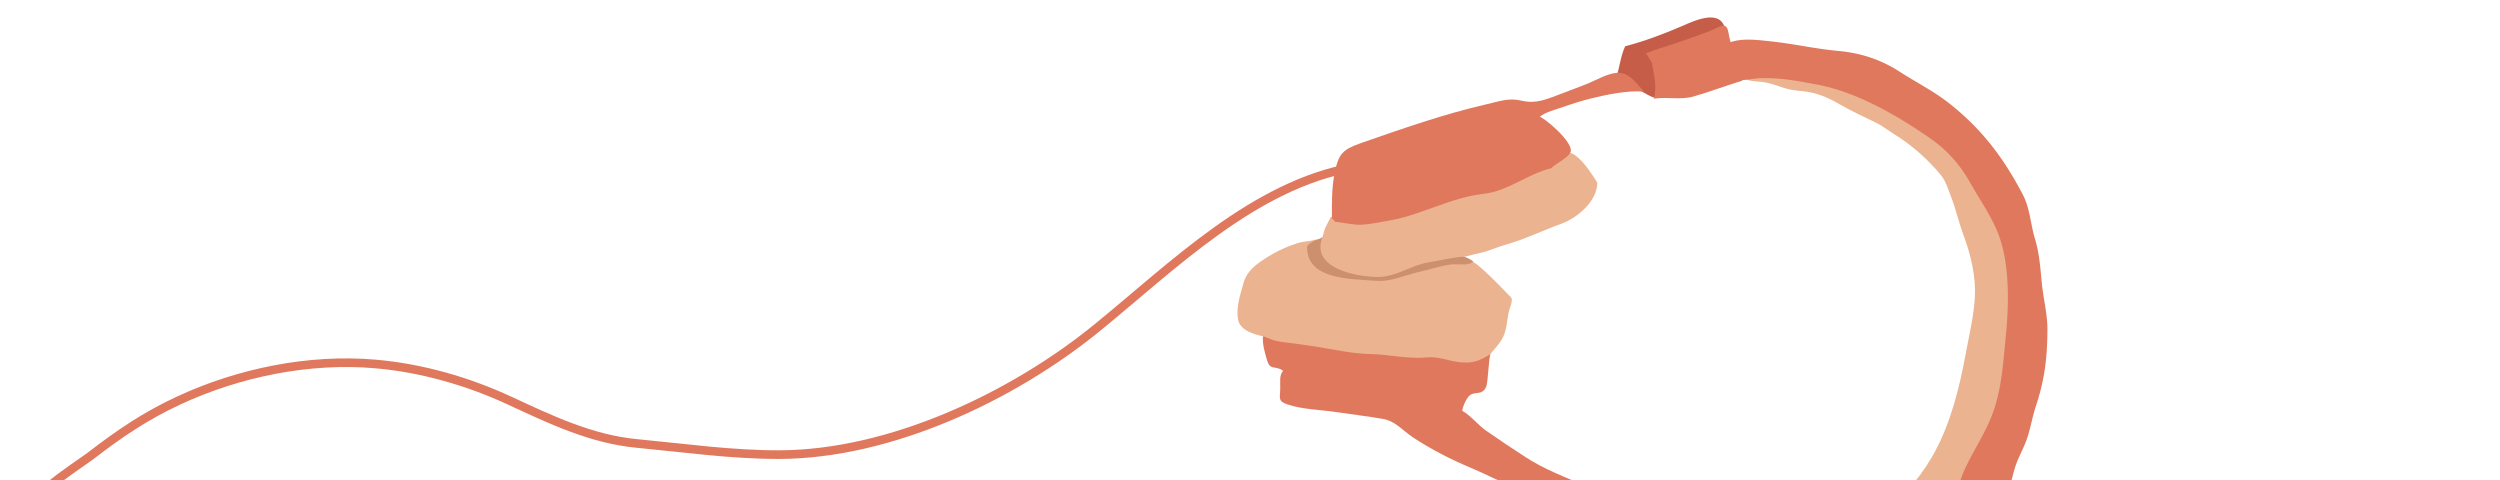 <svg xmlns="http://www.w3.org/2000/svg" viewBox="0 0 1740 334.42"><path fill="none" stroke="#E0785D" stroke-width="6" d="M16 368.42c-9.204-15.471 38.139-44.243 47.319-51.326 20.112-15.518 38.139-27.707 61.192-38.405 41.645-19.327 90.598-29.398 136.792-25.368 32.088 2.8 64.37 12.021 93.557 25.587 28.289 13.148 56.753 26.749 88.31 29.731 32.8 3.101 65.888 7.849 99.151 7.777 76.984-.164 162.149-40.144 221.205-88.247C816.444 185.064 872.737 128.741 942 116.42"/><path fill="#EBB390" d="M990.177 179.101c-6.595.826-13.105 2.001-19.808 1.986-3.618-.008-7.266.143-10.859-.33-2.722-.358-4.64-1.529-7.037-2.674-3.111-1.484-6.986-2.142-10.261-3.17-3.209-1.009-6.333-2.507-9.591-2.493-2.16.009-3.339-.9-5.125-1.431-1.414-.419-2.703-.586-3.885-1.461-1.04-.769-1.652-1.973-2.908-2.478-2.553-1.028-5.275-.144-7.785.365-3.18.645-6.397.771-9.521 1.746-8.314 2.592-16.319 6.455-23.582 11.254-6.329 4.183-12.192 8.79-14.312 16.529-2.248 8.204-5.291 16.809-3.809 25.412 1.271 7.379 10.556 10.156 17.306 11.729 1.362.489 1.074.259 2.328.896 1.455.739 2.667 2.034 4.165 2.75 4.025 1.922 7.923 4.779 12.253 5.833 5.736 1.395 11.646 2.036 17.409 3.319 8.402 1.87 15.17 4.461 23.862 4.535 14.207.121 29.807-.529 43.169 2.831 10.88 2.735 28.757 3.807 40.146 1.182 5.852-1.349 11.094-4.087 14.858-8.826 3.715-4.675 8.296-9.076 10.114-14.932 1.607-5.174 1.782-10.629 3.143-15.795.477-1.811 2.8-7.223 1.252-8.83-4.122-4.282-8.231-8.576-12.479-12.735-2.425-2.374-4.887-4.711-7.423-6.967a122.598 122.598 0 0 0-3.678-3.157c-.953-.784-2.891-1.72-3.5-2.751-2.911-.545-6.124-3.428-9.171-3.422-2.346-.898-5.012-.042-7.611.069-4.826.206-9.699.154-14.648.666-1.005.106-2.009.224-3.012.35z"/><path fill="#EBB390" d="M1096.85 108.459c-9.959-7.795-19.492 5.271-30.416 10.253-17.419 7.942-41.154 11.672-60.37 16.555-21.02 5.343-43.222 15.998-64.729 16.507-4.247.101-9.129-.785-13.002.313l-2-1.334c.119.079-3.901 7.412-4.157 8.272-2.466 8.295-5.587 16.404 1.528 23.22 5.47 5.24 13.478 7.603 20.729 9.028 4.771.938 9.653 1.481 14.518 1.495 12.785.037 23.241-8.25 35.417-10.161 4.555-.716 9.059-1.727 13.597-2.541 2.445-.438 4.904-.852 7.375-1.116 1.8-.192 3.548-.04 5.317-.565 4.816-1.43 9.814-2.144 14.633-3.737 4.3-1.422 8.519-3.167 12.88-4.396 13.01-3.669 25.888-9.985 38.479-14.517 11.161-4.017 25.228-15.842 25.05-28.685-3.975-6.199-8.735-13.805-14.849-18.591z"/><path fill="#CD906E" d="M958.95 192.769c-15.107-.045-46.758-6.157-38.617-27.349l-.021-.524c-.763.734-1.801 1.282-3.005 1.706-2.915.764-8.491 4.08-7.557 6.068.575 22.315 30.617 21.289 47.25 22.75 11.302.993 20.13-3.863 31-6.25 7.085-1.556 18.808-5.37 24.25-5.25s10.602.725 13.112-1.913c-3.004-2.272-3.089-1.962-6.216-3.382-8.181.438-17.605 2.855-24.779 3.982-12.176 1.912-22.632 10.199-35.417 10.162z"/><path fill="#EBB390" d="M1213 53.92c3.797 2.682 8.26 2.604 12.652 3.016 5.852.549 10.681 2.604 16.248 4.346 4.178 1.307 8.263 1.763 12.6 2.164 10.034.93 18.018 4.546 26.5 9.487 7.919 4.612 16.785 8.551 25 12.624 4.487 2.225 8.409 5.407 12.574 7.975 12.018 7.407 23.338 17.47 32.373 28.426 3.325 4.032 5.314 10.611 7.178 15.461 3.267 8.508 5.188 17.382 8.388 26.003 5.019 13.519 8.786 28.664 7.99 43.188-.736 13.439-3.963 26.567-6.394 39.798-4.228 23.013-10.336 47.721-21.644 68.391-5.804 10.608-20.521 33.856-34.462 33.873l56.246-.066 12.25-25.934 15.25-49.5 6.75-102-14.5-32.5-35.25-41.25-53-34L1232 50.688l-19 3.232z"/><path fill="#E0785D" d="M1232.387 28.769c15.479 1.599 30.971 5.206 46.63 6.634 16.24 1.48 30 5.983 43.478 14.7 11.018 7.125 22.982 13.117 33.322 21.169 23.295 18.14 38.575 38.44 52.035 64.114 5.085 9.699 5.379 20.664 8.444 30.701 3.191 10.446 3.759 20.435 4.853 31.331 1.077 10.739 3.887 21.011 3.852 32.002-.062 19.554-1.926 34.836-8.037 53.279-2.632 7.945-3.895 16.613-6.778 24.275-2.309 6.136-5.634 11.843-7.634 18.08-2.135 6.652-2.999 13.612-6.702 19.698a11.979 11.979 0 0 1-3.484 3.693c-9.864 0-28.274-.127-36.412-.127 5.969-4.227 7.771-13.103 10.512-19.418 5.654-13.032 13.864-24.938 19.236-38.131 7.437-18.265 8.368-37.028 10.3-56.351 2.229-22.296 2.965-50.645-5.249-71.774-4.866-12.515-12.982-23.847-19.502-35.475-6.725-11.993-15.72-22.449-27.277-30.5-22.979-16.006-51.376-32.547-78.955-37.733-14.323-2.694-25.926-4.983-40.182-4.499-5.629.191-22.358 4.154-26.372-1.191-5.528-7.378-2.755-20.742 5.579-23.762 8.706-3.153 19.358-1.643 28.343-.715z"/><path fill="#C55D49" d="M1125 53.42c2.185-5.938 2.894-14.465 6.113-21.22 13.104-3.401 26.807-8.5 39.704-14.113 9.525-4.146 27.358-12.39 30.063 3.034-14.086 7.678-34.274 7.711-46.643 17.545 2.606 5.583 3.391 15.149 2.762 21.421-.934 9.314-2.863 9.698-10 6-7.983-4.138-13.698-7.926-21.334-14"/><path fill="#E0785D" d="M927 152.753c0-11.004-.222-21.75 1.85-32.002 2.794-13.835 5.438-16.657 18.866-21.329 28.173-9.802 57.475-20.119 86.729-26.802 8.463-1.933 15.557-4.692 24.21-2.623 8.038 1.923 13.886.489 22.312-2.597 7.498-2.744 15.264-5.876 22.648-8.649 7.155-2.688 16.485-8.768 24.053-7.996 7.3.745 11.807 7.957 16.563 13.034-11.367-1.013-25.465 1.967-36.381 4.615-6.92 1.679-13.003 3.602-19.701 5.981-4.933 1.751-12.9 3.616-16.548 7.036 1.212-1.137 25.357 18.407 21.231 25.002-2.558 4.088-9.906 7.382-13.3 10.716-16.182 3.809-29.81 15.914-47.051 17.779-22.055 2.386-43.271 14.511-63.634 18.205-6.52 1.183-14.653 2.929-21.035 3.272-6.153.331-12.531-1.599-18.349-1.921-.621-.818-2.583-2.526-2.466-2.389M1145 37.42c6.818-2.934 14.191-4.971 21.302-7.353 8.493-2.845 17.2-5.884 25.472-9.229 5.53-2.236 9.832-6.292 11.227 1.917 2.051 12.063 7.328 21.511 9.565 33.418-11.367 3.438-22.239 7.65-33.751 10.947-9.358 2.68-18.094.115-27.716 1.548 2.361-8.825-.035-16.47-1.396-24.952-1.299-2.038-2.615-4.995-4.703-6.964M879 234.087c-.471 5.34 1.303 11.168 2.666 16 2.407 8.533 5.447 3.676 11.416 8.019-2.935 2.915-1.859 8.018-2.048 12.865-.258 6.635-1.47 8.347 5.299 10.598 10.344 3.44 22.559 3.562 33.333 5.185 10.865 1.637 21.851 2.923 32.675 4.775 9.012 1.544 13.53 7.89 21.108 12.915 12.452 8.259 26.605 15.438 40.383 21.222 10.533 4.423 20.55 9.752 31.042 13.914 4.835 1.918 8.12 6.242 13.15 7.676 4.849 1.382 9.583-.463 14.44-.03 3.986.354 7.596 1.832 11.752 2.025 11.758.545 23.605-.669 35.365-.796-6.047-5.271-17.895-7.163-25.413-10.204-14.151-5.724-29.777-11.858-42.487-20.146-9.313-6.073-18.239-11.958-27.347-18.349-5.841-4.099-10.829-10.699-16.57-13.804.268-3.011 2.027-6.72 3.74-9.196 4.002-5.789 9.735-.29 12.92-7.708 1.351-3.146 1.719-21.86 3.14-22.744-7.82 4.863-12.544 6.896-21.937 5.768-7.122-.856-14.938-4.074-22.151-3.34-13.216 1.351-26.03-1.985-39.646-2.314-13.382-.323-24.948-3.092-38-5.186-6.914-1.108-13.462-1.93-20.348-2.813-2.1-.271-5.581-.694-7.95-1.294-2.933-.742-7.967-3.136-7.346-2.883"/></svg>